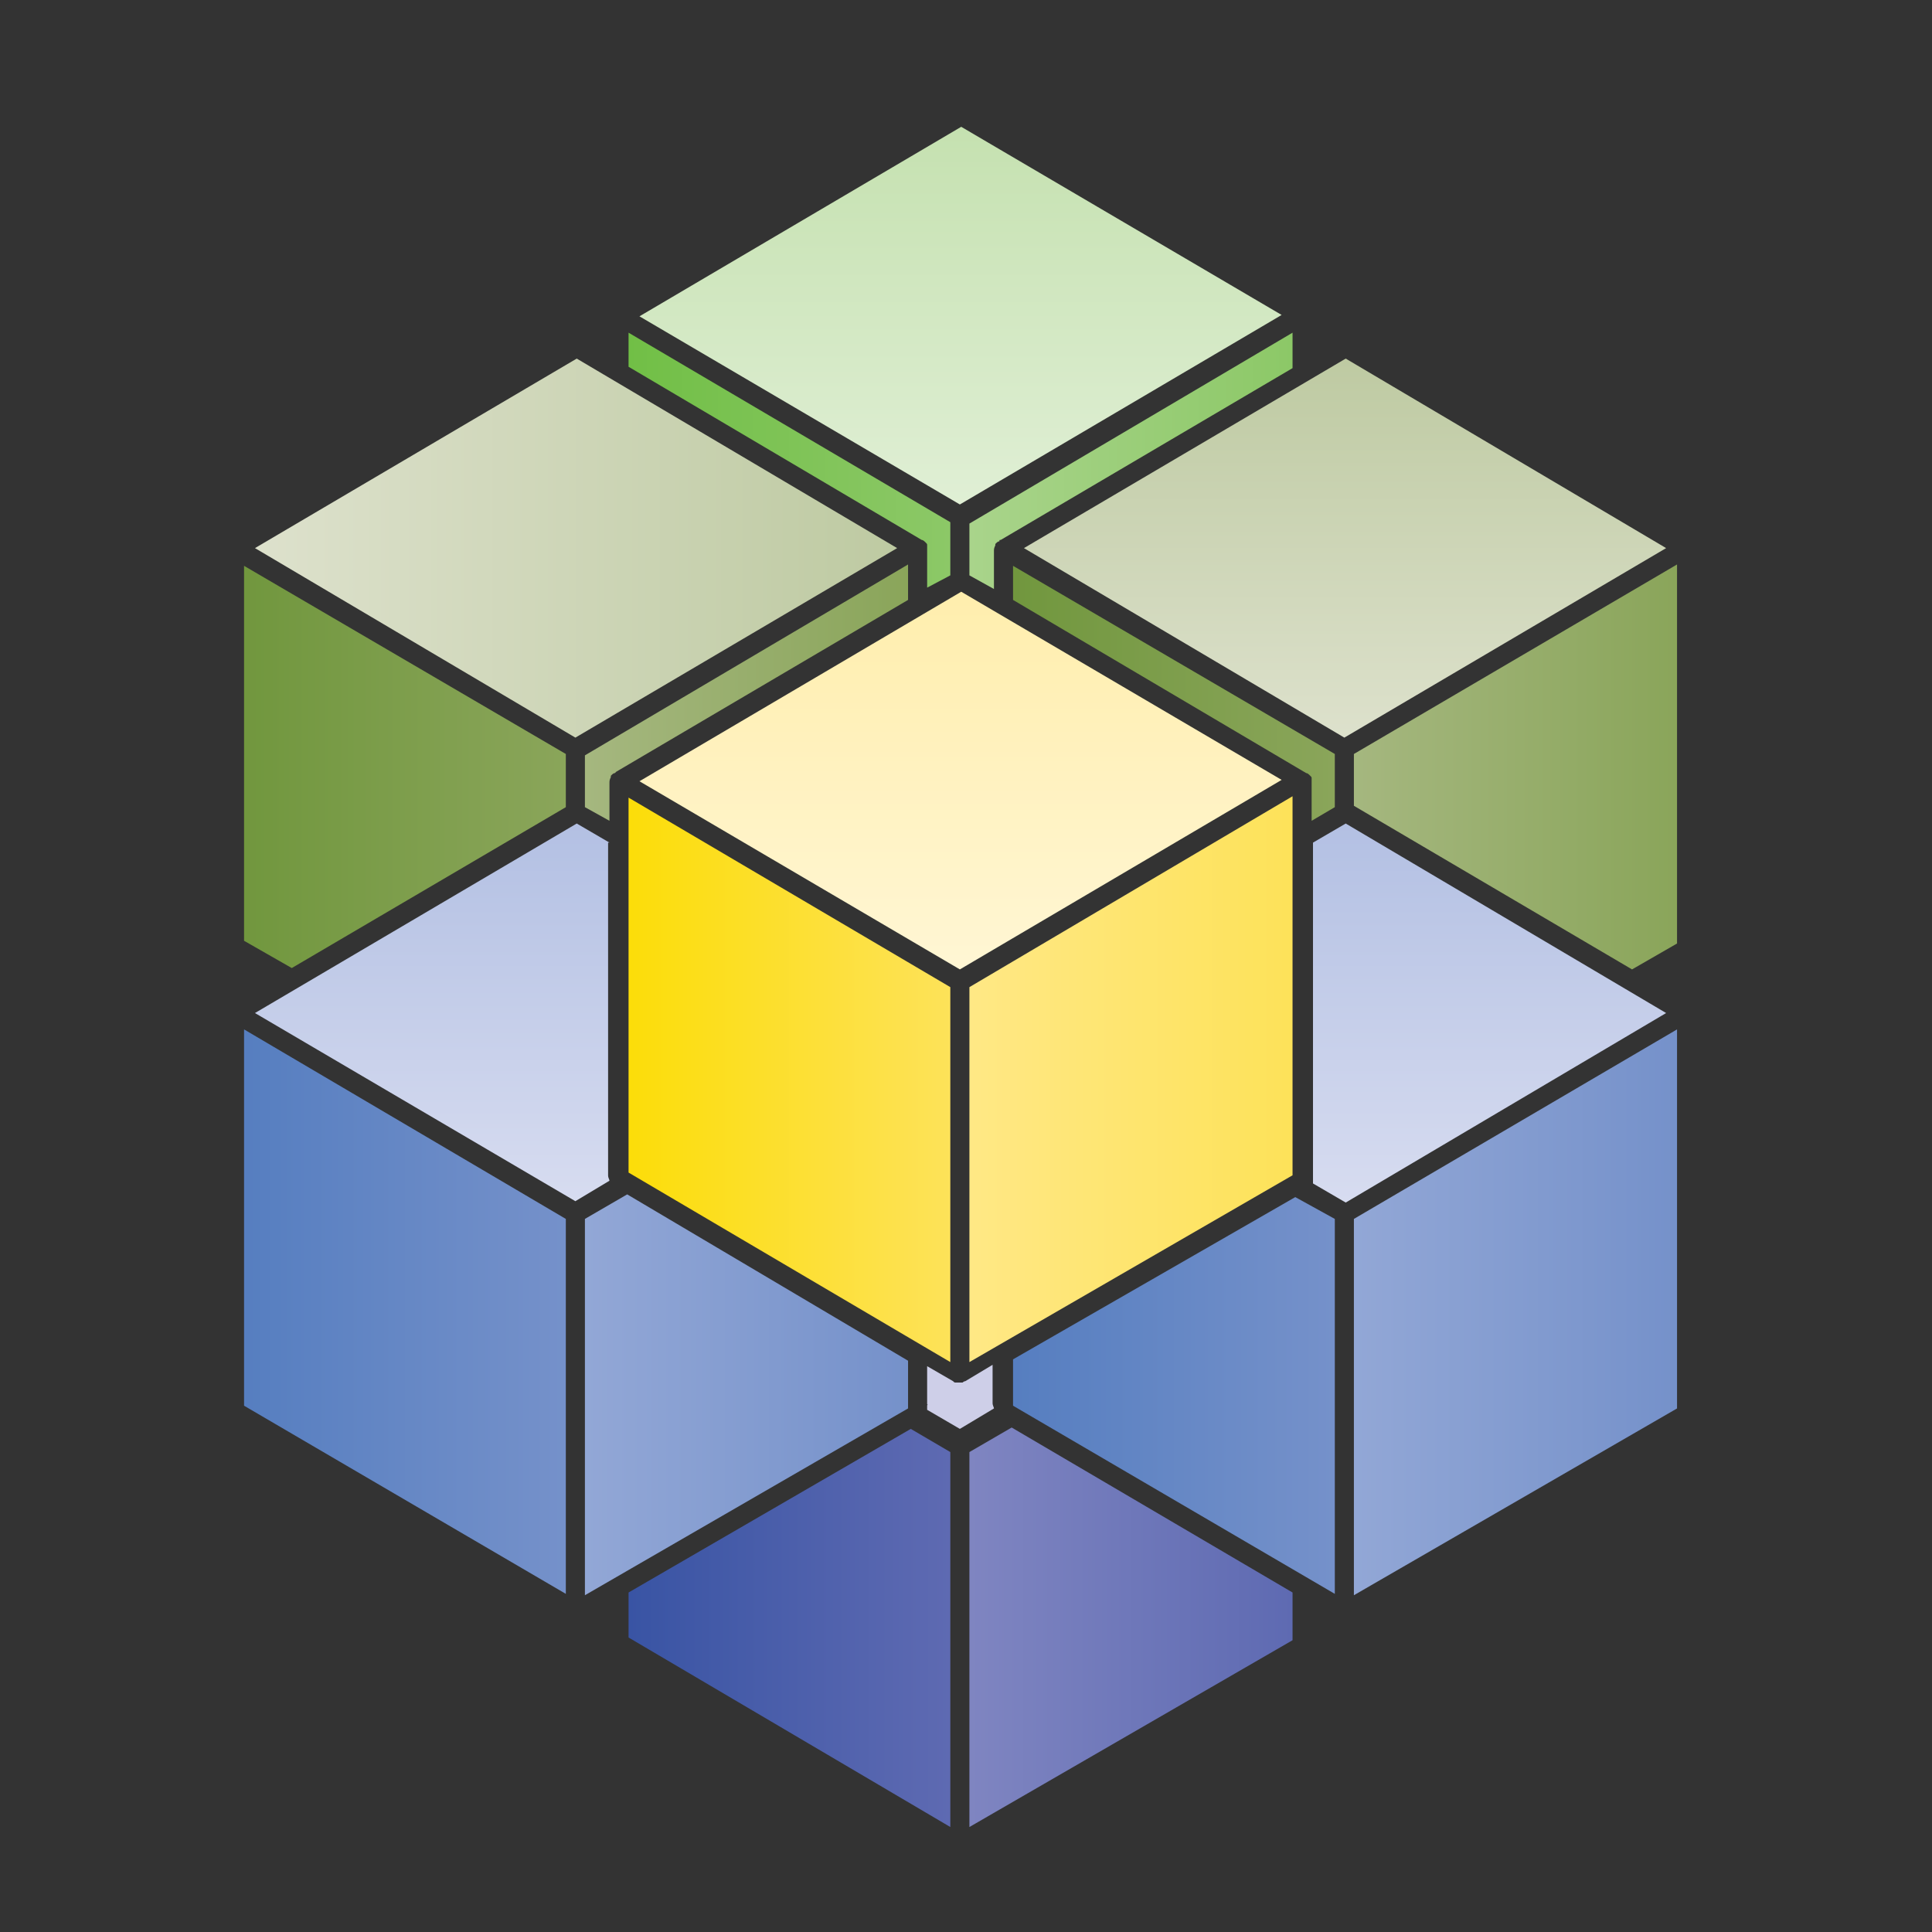 <?xml version="1.0" encoding="utf-8"?>
<!-- Generator: Adobe Illustrator 21.1.0, SVG Export Plug-In . SVG Version: 6.00 Build 0)  -->
<svg version="1.1" id="Layer_1" xmlns="http://www.w3.org/2000/svg" xmlns:xlink="http://www.w3.org/1999/xlink" x="0px" y="0px"
	 viewBox="0 0 141.7 141.7" style="enable-background:new 0 0 141.7 141.7;" xml:space="preserve">
<rect x="0" y="0" width="141.7" height="141.7" fill="#333333" stroke="none"/>
<style type="text/css">
	.st0{fill:#FFFFFF;}
	.st1{fill:#CFCBCB;}
	.st2{fill:url(#SVGID_1_);}
	.st3{fill:url(#SVGID_2_);}
	.st4{fill:url(#SVGID_3_);}
	.st5{fill:url(#SVGID_4_);}
	.st6{opacity:0.43;fill:#575454;}
	.st7{fill:url(#SVGID_5_);}
	.st8{fill:url(#SVGID_6_);}
	.st9{fill:url(#SVGID_7_);stroke:#FFFFFF;stroke-width:2;stroke-linecap:round;stroke-linejoin:round;stroke-miterlimit:10;}
	.st10{fill:url(#SVGID_8_);}
	.st11{fill:url(#SVGID_9_);}
	.st12{fill:url(#SVGID_10_);}
	.st13{fill:url(#SVGID_11_);}
	.st14{fill:url(#SVGID_12_);}
	.st15{fill:url(#SVGID_13_);}
	.st16{fill:url(#SVGID_14_);}
	.st17{fill:url(#SVGID_15_);}
	.st18{fill:url(#SVGID_16_);}
	.st19{fill:url(#SVGID_17_);}
	.st20{fill:url(#SVGID_18_);}
	.st21{fill:url(#SVGID_19_);}
	.st22{fill:url(#SVGID_20_);}
	.st23{fill:url(#SVGID_21_);}
	.st24{fill:url(#SVGID_22_);}
	.st25{fill:url(#SVGID_23_);}
	.st26{fill:url(#SVGID_24_);}
	.st27{fill:url(#SVGID_25_);}
	.st28{fill:#CECFE8;stroke:#FFFFFF;stroke-width:2;stroke-linecap:round;stroke-linejoin:round;stroke-miterlimit:10;}
	.st29{fill:url(#SVGID_26_);}
	.st30{fill:url(#SVGID_27_);}
	.st31{fill:url(#SVGID_28_);}
	.st32{fill:url(#SVGID_29_);}
	.st33{fill:url(#SVGID_30_);}
	.st34{fill:#D6DCF0;}
	.st35{fill:#B3C0E2;}
	.st36{fill:url(#SVGID_31_);stroke:#567EBF;stroke-width:1.868;stroke-linejoin:round;stroke-miterlimit:10;}
	.st37{fill:#FFFFFF;stroke:#567EBF;stroke-width:1.868;stroke-linejoin:round;stroke-miterlimit:10;}
	.st38{fill:url(#SVGID_32_);}
	.st39{fill:#FFFFFF;stroke:#FDDD10;stroke-width:2.802;stroke-linecap:round;stroke-linejoin:round;stroke-miterlimit:10;}
	.st40{fill:url(#SVGID_33_);}
	.st41{fill:url(#SVGID_34_);}
	.st42{fill:#FDDD10;}
	.st43{fill:url(#SVGID_35_);}
	.st44{fill:url(#SVGID_36_);}
	.st45{fill:none;stroke:#FDDD10;stroke-width:3.593;stroke-linecap:round;stroke-linejoin:round;stroke-miterlimit:10;}
	.st46{fill:url(#SVGID_37_);}
	.st47{fill:url(#SVGID_38_);}
	.st48{fill:#FFE885;}
	.st49{fill:#FEE258;}
	.st50{fill:#FFEEAC;}
	.st51{fill:url(#SVGID_39_);}
	.st52{fill:url(#SVGID_40_);}
	.st53{fill:url(#SVGID_41_);}
	.st54{fill:url(#SVGID_42_);}
	.st55{fill:url(#SVGID_43_);}
	.st56{fill:url(#SVGID_44_);}
	.st57{fill:url(#SVGID_45_);}
	.st58{fill:url(#SVGID_46_);}
	.st59{fill:url(#SVGID_47_);}
	.st60{fill:url(#SVGID_48_);}
	.st61{fill:url(#SVGID_49_);}
	.st62{fill:url(#SVGID_50_);}
	.st63{fill:url(#SVGID_51_);}
	.st64{fill:url(#SVGID_52_);}
	.st65{fill:url(#SVGID_53_);}
	.st66{fill:url(#SVGID_54_);}
	.st67{fill:url(#SVGID_55_);}
	.st68{fill:url(#SVGID_56_);}
	.st69{fill:url(#SVGID_57_);}
	.st70{fill:url(#SVGID_58_);}
	.st71{fill:url(#SVGID_59_);}
	.st72{fill:url(#SVGID_60_);}
	.st73{fill:url(#SVGID_61_);}
	.st74{fill:url(#SVGID_62_);}
	.st75{fill:url(#SVGID_63_);}
	.st76{fill:url(#SVGID_64_);}
	.st77{fill:url(#SVGID_65_);}
	.st78{fill:url(#SVGID_66_);}
	.st79{fill:url(#SVGID_67_);}
	.st80{fill:url(#SVGID_68_);}
	.st81{fill:url(#SVGID_69_);}
	.st82{fill:#CECFE8;}
	.st83{fill:url(#SVGID_70_);}
	.st84{fill:url(#SVGID_71_);}
	.st85{fill:url(#SVGID_72_);}
	.st86{fill:url(#SVGID_73_);}
	.st87{fill:url(#SVGID_74_);}
	.st88{fill:url(#SVGID_75_);}
	.st89{fill:url(#SVGID_76_);}
	.st90{fill:url(#SVGID_77_);}
	.st91{fill:url(#SVGID_78_);}
	.st92{fill:url(#SVGID_79_);}
	.st93{fill:url(#SVGID_80_);}
	.st94{fill:url(#SVGID_81_);}
	.st95{fill:url(#SVGID_82_);}
	.st96{fill:url(#SVGID_83_);}
	.st97{fill:url(#SVGID_84_);}
	.st98{fill:url(#SVGID_85_);}
	.st99{fill:url(#SVGID_86_);}
	.st100{fill:url(#SVGID_87_);}
	.st101{fill:url(#SVGID_88_);}
	.st102{fill:url(#SVGID_89_);}
	.st103{opacity:0.83;fill:#575454;}
</style>
<g>
	
		<linearGradient id="SVGID_1_" gradientUnits="userSpaceOnUse" x1="46.109" y1="110.232" x2="69.682" y2="110.232" gradientTransform="matrix(1 0 0 -1 0 144)">
		<stop  offset="0" style="stop-color:#71BF46"/>
		<stop  offset="1" style="stop-color:#8CC867"/>
	</linearGradient>
	<path class="st2" d="M69.7,42.2v-3.9L46.1,24.4v2.5l21.5,12.7c0.1,0,0.2,0.1,0.3,0.2c0,0,0,0,0,0c0.1,0.1,0.1,0.1,0.1,0.2
		c0,0.1,0,0.1,0,0.2c0,0,0,0.1,0,0.1v2.8L69.7,42.2z"/>
	
		<linearGradient id="SVGID_2_" gradientUnits="userSpaceOnUse" x1="71.114" y1="110.277" x2="94.819" y2="110.277" gradientTransform="matrix(1 0 0 -1 0 144)">
		<stop  offset="0" style="stop-color:#A9D48B"/>
		<stop  offset="1" style="stop-color:#8CC867"/>
	</linearGradient>
	<path class="st3" d="M73.4,39.6l21.4-12.6v-2.6l-23.7,14v3.8l1.8,1v-2.8c0-0.1,0-0.2,0.1-0.4c0,0,0-0.1,0-0.1c0,0,0.1-0.1,0.1-0.1
		c0,0,0,0,0,0c0,0,0.1-0.1,0.2-0.1C73.3,39.6,73.3,39.6,73.4,39.6"/>
	
		<linearGradient id="SVGID_3_" gradientUnits="userSpaceOnUse" x1="70.442" y1="106.967" x2="70.442" y2="134.704" gradientTransform="matrix(1 0 0 -1 0 144)">
		<stop  offset="0" style="stop-color:#E0EFD5"/>
		<stop  offset="1" style="stop-color:#C5E1B0"/>
	</linearGradient>
	<polygon class="st4" points="46.9,23.2 70.4,37 94,23.1 70.5,9.3 	"/>
	
		<linearGradient id="SVGID_4_" gradientUnits="userSpaceOnUse" x1="17.918" y1="87.754" x2="41.491" y2="87.754" gradientTransform="matrix(1 0 0 -1 0 144)">
		<stop  offset="0" style="stop-color:#71973E"/>
		<stop  offset="1" style="stop-color:#8AA55A"/>
	</linearGradient>
	<polygon class="st5" points="41.5,59.2 41.5,55.3 17.9,41.5 17.9,69 21.4,71 	"/>
	
		<linearGradient id="SVGID_5_" gradientUnits="userSpaceOnUse" x1="18.707" y1="103.79" x2="65.794" y2="103.79" gradientTransform="matrix(1 0 0 -1 0 144)">
		<stop  offset="0" style="stop-color:#DDE1CC"/>
		<stop  offset="1" style="stop-color:#BECAA2"/>
	</linearGradient>
	<polygon class="st7" points="18.7,40.2 42.2,54.1 65.8,40.2 42.3,26.3 	"/>
	
		<linearGradient id="SVGID_6_" gradientUnits="userSpaceOnUse" x1="99.305" y1="87.754" x2="123.011" y2="87.754" gradientTransform="matrix(1 0 0 -1 0 144)">
		<stop  offset="0" style="stop-color:#A5B77F"/>
		<stop  offset="1" style="stop-color:#8AA55A"/>
	</linearGradient>
	<polygon class="st8" points="119.7,71.1 123,69.2 123,41.4 99.3,55.3 99.3,59.1 	"/>
	
		<linearGradient id="SVGID_7_" gradientUnits="userSpaceOnUse" x1="98.633" y1="89.921" x2="98.633" y2="117.658" gradientTransform="matrix(1 0 0 -1 0 144)">
		<stop  offset="0" style="stop-color:#DDE1CC"/>
		<stop  offset="1" style="stop-color:#BECAA2"/>
	</linearGradient>
	<polygon style="fill:url(#SVGID_7_);" points="75.1,40.2 98.6,54.1 122.2,40.2 98.7,26.3 	"/>
	
		<linearGradient id="SVGID_8_" gradientUnits="userSpaceOnUse" x1="74.3" y1="93.186" x2="97.874" y2="93.186" gradientTransform="matrix(1 0 0 -1 0 144)">
		<stop  offset="0" style="stop-color:#71973E"/>
		<stop  offset="1" style="stop-color:#8AA55A"/>
	</linearGradient>
	<path class="st10" d="M97.9,59.2v-3.9L74.3,41.5V44l21.5,12.7c0.1,0,0.2,0.1,0.3,0.2c0,0,0,0,0,0c0.1,0.1,0.1,0.1,0.1,0.2
		c0,0.1,0,0.1,0,0.2c0,0,0,0.1,0,0.1v2.8L97.9,59.2z"/>
	
		<linearGradient id="SVGID_9_" gradientUnits="userSpaceOnUse" x1="46.109" y1="24.599" x2="69.682" y2="24.599" gradientTransform="matrix(1 0 0 -1 0 144)">
		<stop  offset="0" style="stop-color:#3954A4"/>
		<stop  offset="1" style="stop-color:#5E6AB2"/>
	</linearGradient>
	<polygon class="st11" points="69.7,134 69.7,106.5 66.8,104.8 46.1,116.8 46.1,120.1 	"/>
	
		<linearGradient id="SVGID_10_" gradientUnits="userSpaceOnUse" x1="71.114" y1="24.669" x2="94.819" y2="24.669" gradientTransform="matrix(1 0 0 -1 0 144)">
		<stop  offset="0" style="stop-color:#7F85C1"/>
		<stop  offset="1" style="stop-color:#5E6AB2"/>
	</linearGradient>
	<polygon class="st12" points="74.2,104.7 71.1,106.5 71.1,134 94.8,120.3 94.8,116.8 	"/>
	
		<linearGradient id="SVGID_11_" gradientUnits="userSpaceOnUse" x1="70.442" y1="72.875" x2="70.442" y2="100.612" gradientTransform="matrix(1 0 0 -1 0 144)">
		<stop  offset="0" style="stop-color:#FFF6D4"/>
		<stop  offset="1" style="stop-color:#FFEEAD"/>
	</linearGradient>
	<polygon class="st13" points="46.9,57.3 70.4,71.1 94,57.2 70.5,43.4 	"/>
	
		<linearGradient id="SVGID_12_" gradientUnits="userSpaceOnUse" x1="46.109" y1="64.799" x2="69.682" y2="64.799" gradientTransform="matrix(1 0 0 -1 0 144)">
		<stop  offset="0" style="stop-color:#FCDD09"/>
		<stop  offset="1" style="stop-color:#FDE259"/>
	</linearGradient>
	<polygon class="st14" points="69.7,99.9 69.7,72.4 46.1,58.5 46.1,86 	"/>
	
		<linearGradient id="SVGID_13_" gradientUnits="userSpaceOnUse" x1="71.114" y1="64.832" x2="94.819" y2="64.832" gradientTransform="matrix(1 0 0 -1 0 144)">
		<stop  offset="0" style="stop-color:#FFE885"/>
		<stop  offset="1" style="stop-color:#FDE259"/>
	</linearGradient>
	<polygon class="st15" points="94.8,86.2 94.8,58.4 71.1,72.4 71.1,99.9 	"/>
	
		<linearGradient id="SVGID_14_" gradientUnits="userSpaceOnUse" x1="17.918" y1="47.753" x2="41.491" y2="47.753" gradientTransform="matrix(1 0 0 -1 0 144)">
		<stop  offset="0" style="stop-color:#567EC0"/>
		<stop  offset="1" style="stop-color:#7591CA"/>
	</linearGradient>
	<polygon class="st16" points="41.5,116.9 41.5,89.4 17.9,75.5 17.9,103.1 	"/>
	
		<linearGradient id="SVGID_15_" gradientUnits="userSpaceOnUse" x1="42.922" y1="41.715" x2="66.628" y2="41.715" gradientTransform="matrix(1 0 0 -1 0 144)">
		<stop  offset="0" style="stop-color:#92A7D6"/>
		<stop  offset="1" style="stop-color:#7591CA"/>
	</linearGradient>
	<polygon class="st17" points="46,87.6 42.9,89.4 42.9,117 66.6,103.3 66.6,99.8 	"/>
	
		<linearGradient id="SVGID_16_" gradientUnits="userSpaceOnUse" x1="31.728" y1="55.83" x2="31.728" y2="83.567" gradientTransform="matrix(1 0 0 -1 0 144)">
		<stop  offset="0" style="stop-color:#D7DCF0"/>
		<stop  offset="1" style="stop-color:#B3C0E3"/>
	</linearGradient>
	<path class="st18" d="M44.7,61.8l-2.4-1.4L18.7,74.3l23.5,13.8l2.5-1.5c0-0.1-0.1-0.2-0.1-0.4c0,0,0,0,0,0V61.8z"/>
	
		<linearGradient id="SVGID_17_" gradientUnits="userSpaceOnUse" x1="74.3" y1="41.65" x2="97.874" y2="41.65" gradientTransform="matrix(1 0 0 -1 0 144)">
		<stop  offset="0" style="stop-color:#567EC0"/>
		<stop  offset="1" style="stop-color:#7591CA"/>
	</linearGradient>
	<polygon class="st19" points="97.9,116.9 97.9,89.4 95,87.8 74.3,99.7 74.3,103.1 	"/>
	
		<linearGradient id="SVGID_18_" gradientUnits="userSpaceOnUse" x1="99.305" y1="47.786" x2="123.01" y2="47.786" gradientTransform="matrix(1 0 0 -1 0 144)">
		<stop  offset="0" style="stop-color:#92A7D6"/>
		<stop  offset="1" style="stop-color:#7591CA"/>
	</linearGradient>
	<polygon class="st20" points="123,103.3 123,75.5 99.3,89.4 99.3,117 	"/>
	
		<linearGradient id="SVGID_19_" gradientUnits="userSpaceOnUse" x1="109.194" y1="55.83" x2="109.194" y2="83.567" gradientTransform="matrix(1 0 0 -1 0 144)">
		<stop  offset="0" style="stop-color:#D7DCF0"/>
		<stop  offset="1" style="stop-color:#B3C0E3"/>
	</linearGradient>
	<path class="st21" d="M122.2,74.3L98.7,60.4l-2.4,1.4v24.5c0,0.1,0,0.1,0,0.2c0,0.1,0,0.2,0,0.3l2.4,1.4L122.2,74.3z"/>
	
		<linearGradient id="SVGID_20_" gradientUnits="userSpaceOnUse" x1="42.922" y1="93.231" x2="66.628" y2="93.231" gradientTransform="matrix(1 0 0 -1 0 144)">
		<stop  offset="0" style="stop-color:#A5B77F"/>
		<stop  offset="1" style="stop-color:#8AA55A"/>
	</linearGradient>
	<path class="st22" d="M66.6,44v-2.6l-23.7,14v3.8l1.8,1v-2.8c0-0.1,0-0.2,0.1-0.4c0,0,0-0.1,0-0.1c0,0,0.1-0.1,0.1-0.1c0,0,0,0,0,0
		c0,0,0.1-0.1,0.2-0.1c0,0,0.1-0.1,0.1-0.1L66.6,44z"/>
	<path class="st82" d="M68,103.1c0,0.1,0,0.2,0,0.3l2.4,1.4l2.5-1.5c0-0.1-0.1-0.2-0.1-0.4c0,0,0,0,0,0v-2.8l-2,1.2c0,0,0,0,0,0
		c0,0-0.1,0-0.2,0.1c-0.1,0-0.1,0-0.2,0c0,0,0,0,0,0c0,0,0,0-0.1,0c0,0,0,0-0.1,0c0,0,0,0,0,0c0,0-0.1,0-0.1,0c0,0,0,0,0,0
		c0,0,0,0,0,0c-0.1,0-0.1,0-0.2-0.1l-1.9-1.1v2.8C68.1,103,68,103,68,103.1"/>
</g>
</svg>
